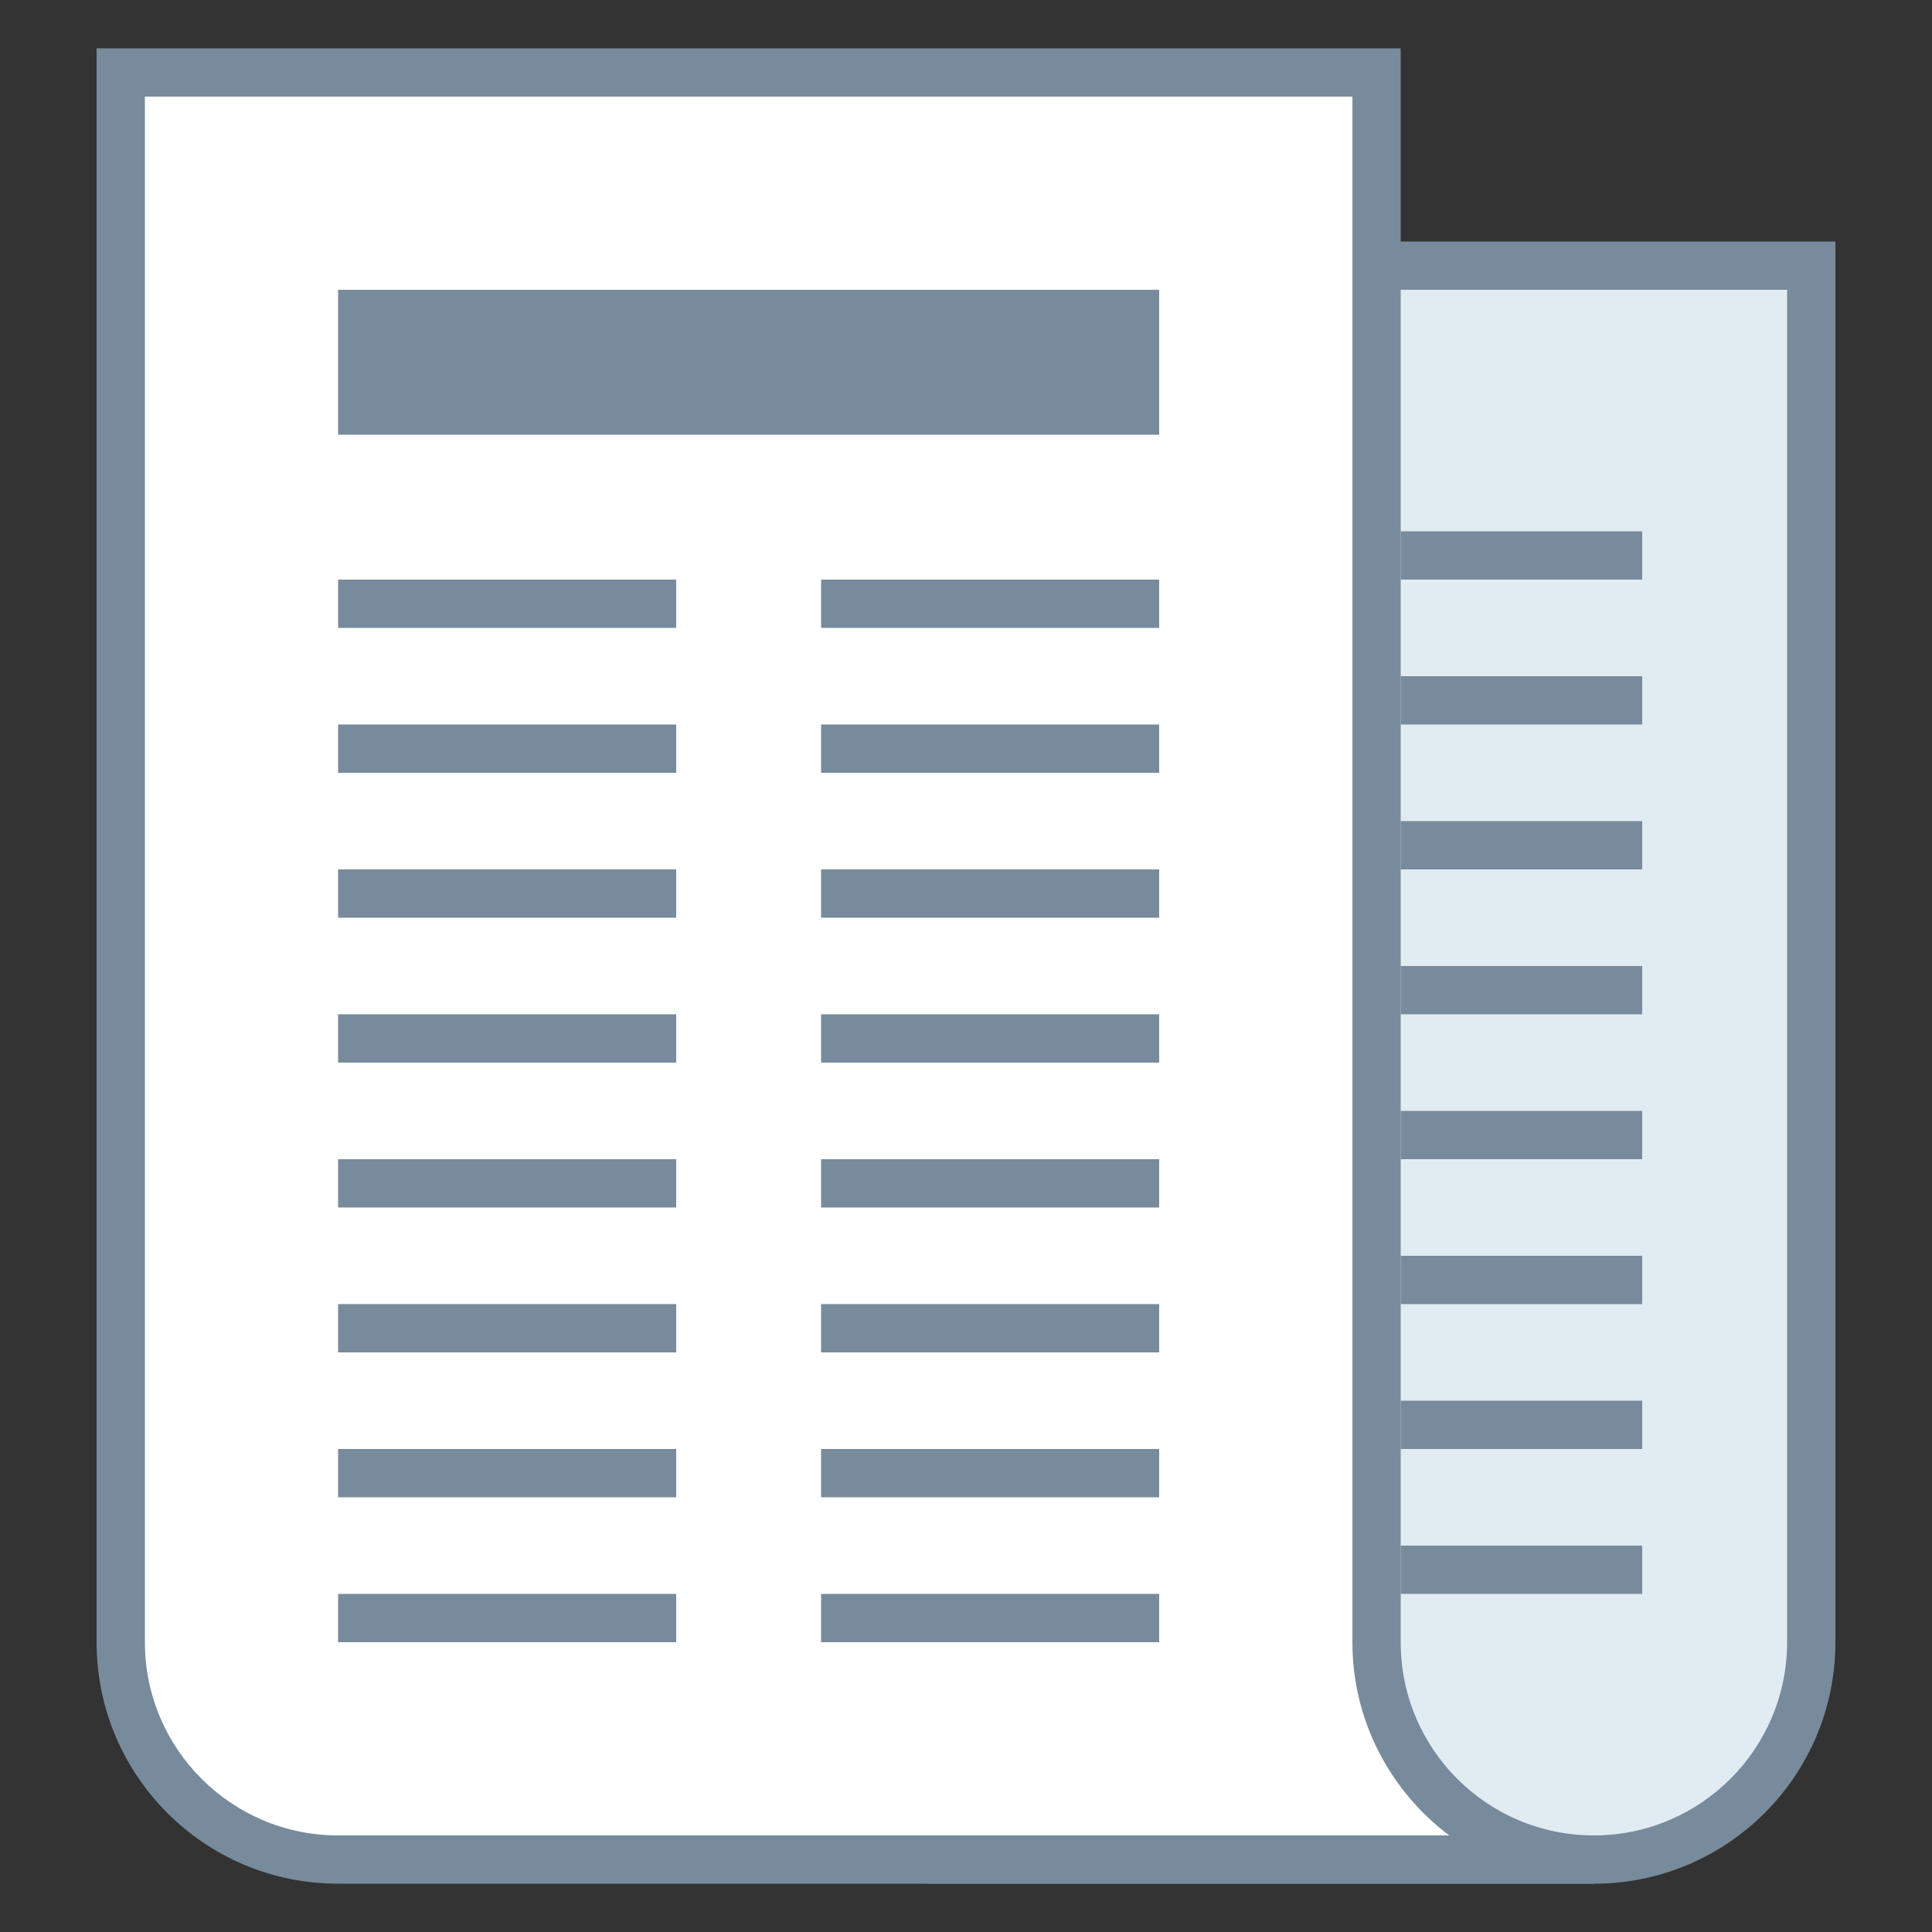 <?xml version="1.0" encoding="UTF-8"?>
<svg xmlns="http://www.w3.org/2000/svg" xmlns:xlink="http://www.w3.org/1999/xlink" width="50px" height="50px" viewBox="0 0 40 40" version="1.1">
<rect x="0" y="0" width="40" height="40" fill="#333333" stroke="none"/>
<g id="surface1">
<path style=" stroke:none;fill-rule:nonzero;fill:#E1EBF2;fill-opacity:1;" d="M 22.16 38.5 C 23.574 37.504 24.5 35.859 24.5 34 L 24.5 5.5 L 37.5 5.5 L 37.5 34 C 37.5 36.48 35.48 38.5 33 38.5 Z M 22.16 38.5 "/>
<path style=" stroke:none;fill-rule:nonzero;fill:#788B9C;fill-opacity:1;" d="M 37 6 L 37 34 C 37 36.207 35.207 38 33 38 L 23.469 38 C 24.422 36.938 25 35.535 25 34 L 25 6 L 37 6 M 38 5 L 24 5 L 24 34 C 24 36.762 21.762 39 19 39 L 33 39 C 35.762 39 38 36.762 38 34 Z M 38 5 "/>
<path style=" stroke:none;fill-rule:nonzero;fill:#FFFFFF;fill-opacity:1;" d="M 7 38.5 C 4.52 38.5 2.5 36.48 2.5 34 L 2.5 1.5 L 28.5 1.5 L 28.5 34 C 28.5 36.312 30.254 38.223 32.5 38.473 L 32.5 38.5 Z M 7 38.5 "/>
<path style=" stroke:none;fill-rule:nonzero;fill:#788B9C;fill-opacity:1;" d="M 28 2 L 28 34 C 28 35.633 28.789 37.086 30.004 38 L 7 38 C 4.793 38 3 36.207 3 34 L 3 2 L 28 2 M 29 1 L 2 1 L 2 34 C 2 36.762 4.238 39 7 39 L 33 39 L 33 38 C 30.789 38 29 36.211 29 34 Z M 29 1 "/>
<path style=" stroke:none;fill-rule:nonzero;fill:#788B9C;fill-opacity:1;" d="M 7 6 L 24 6 L 24 9 L 7 9 Z M 7 6 "/>
<path style=" stroke:none;fill-rule:nonzero;fill:#788B9C;fill-opacity:1;" d="M 7 12 L 14 12 L 14 13 L 7 13 Z M 7 12 "/>
<path style=" stroke:none;fill-rule:nonzero;fill:#788B9C;fill-opacity:1;" d="M 7 15 L 14 15 L 14 16 L 7 16 Z M 7 15 "/>
<path style=" stroke:none;fill-rule:nonzero;fill:#788B9C;fill-opacity:1;" d="M 7 18 L 14 18 L 14 19 L 7 19 Z M 7 18 "/>
<path style=" stroke:none;fill-rule:nonzero;fill:#788B9C;fill-opacity:1;" d="M 7 21 L 14 21 L 14 22 L 7 22 Z M 7 21 "/>
<path style=" stroke:none;fill-rule:nonzero;fill:#788B9C;fill-opacity:1;" d="M 7 24 L 14 24 L 14 25 L 7 25 Z M 7 24 "/>
<path style=" stroke:none;fill-rule:nonzero;fill:#788B9C;fill-opacity:1;" d="M 7 27 L 14 27 L 14 28 L 7 28 Z M 7 27 "/>
<path style=" stroke:none;fill-rule:nonzero;fill:#788B9C;fill-opacity:1;" d="M 7 30 L 14 30 L 14 31 L 7 31 Z M 7 30 "/>
<path style=" stroke:none;fill-rule:nonzero;fill:#788B9C;fill-opacity:1;" d="M 7 33 L 14 33 L 14 34 L 7 34 Z M 7 33 "/>
<path style=" stroke:none;fill-rule:nonzero;fill:#788B9C;fill-opacity:1;" d="M 29 11 L 34 11 L 34 12 L 29 12 Z M 29 11 "/>
<path style=" stroke:none;fill-rule:nonzero;fill:#788B9C;fill-opacity:1;" d="M 29 14 L 34 14 L 34 15 L 29 15 Z M 29 14 "/>
<path style=" stroke:none;fill-rule:nonzero;fill:#788B9C;fill-opacity:1;" d="M 29 17 L 34 17 L 34 18 L 29 18 Z M 29 17 "/>
<path style=" stroke:none;fill-rule:nonzero;fill:#788B9C;fill-opacity:1;" d="M 29 20 L 34 20 L 34 21 L 29 21 Z M 29 20 "/>
<path style=" stroke:none;fill-rule:nonzero;fill:#788B9C;fill-opacity:1;" d="M 29 23 L 34 23 L 34 24 L 29 24 Z M 29 23 "/>
<path style=" stroke:none;fill-rule:nonzero;fill:#788B9C;fill-opacity:1;" d="M 29 26 L 34 26 L 34 27 L 29 27 Z M 29 26 "/>
<path style=" stroke:none;fill-rule:nonzero;fill:#788B9C;fill-opacity:1;" d="M 29 29 L 34 29 L 34 30 L 29 30 Z M 29 29 "/>
<path style=" stroke:none;fill-rule:nonzero;fill:#788B9C;fill-opacity:1;" d="M 29 32 L 34 32 L 34 33 L 29 33 Z M 29 32 "/>
<path style=" stroke:none;fill-rule:nonzero;fill:#788B9C;fill-opacity:1;" d="M 17 12 L 24 12 L 24 13 L 17 13 Z M 17 12 "/>
<path style=" stroke:none;fill-rule:nonzero;fill:#788B9C;fill-opacity:1;" d="M 17 15 L 24 15 L 24 16 L 17 16 Z M 17 15 "/>
<path style=" stroke:none;fill-rule:nonzero;fill:#788B9C;fill-opacity:1;" d="M 17 18 L 24 18 L 24 19 L 17 19 Z M 17 18 "/>
<path style=" stroke:none;fill-rule:nonzero;fill:#788B9C;fill-opacity:1;" d="M 17 21 L 24 21 L 24 22 L 17 22 Z M 17 21 "/>
<path style=" stroke:none;fill-rule:nonzero;fill:#788B9C;fill-opacity:1;" d="M 17 24 L 24 24 L 24 25 L 17 25 Z M 17 24 "/>
<path style=" stroke:none;fill-rule:nonzero;fill:#788B9C;fill-opacity:1;" d="M 17 27 L 24 27 L 24 28 L 17 28 Z M 17 27 "/>
<path style=" stroke:none;fill-rule:nonzero;fill:#788B9C;fill-opacity:1;" d="M 17 30 L 24 30 L 24 31 L 17 31 Z M 17 30 "/>
<path style=" stroke:none;fill-rule:nonzero;fill:#788B9C;fill-opacity:1;" d="M 17 33 L 24 33 L 24 34 L 17 34 Z M 17 33 "/>
</g>
</svg>

